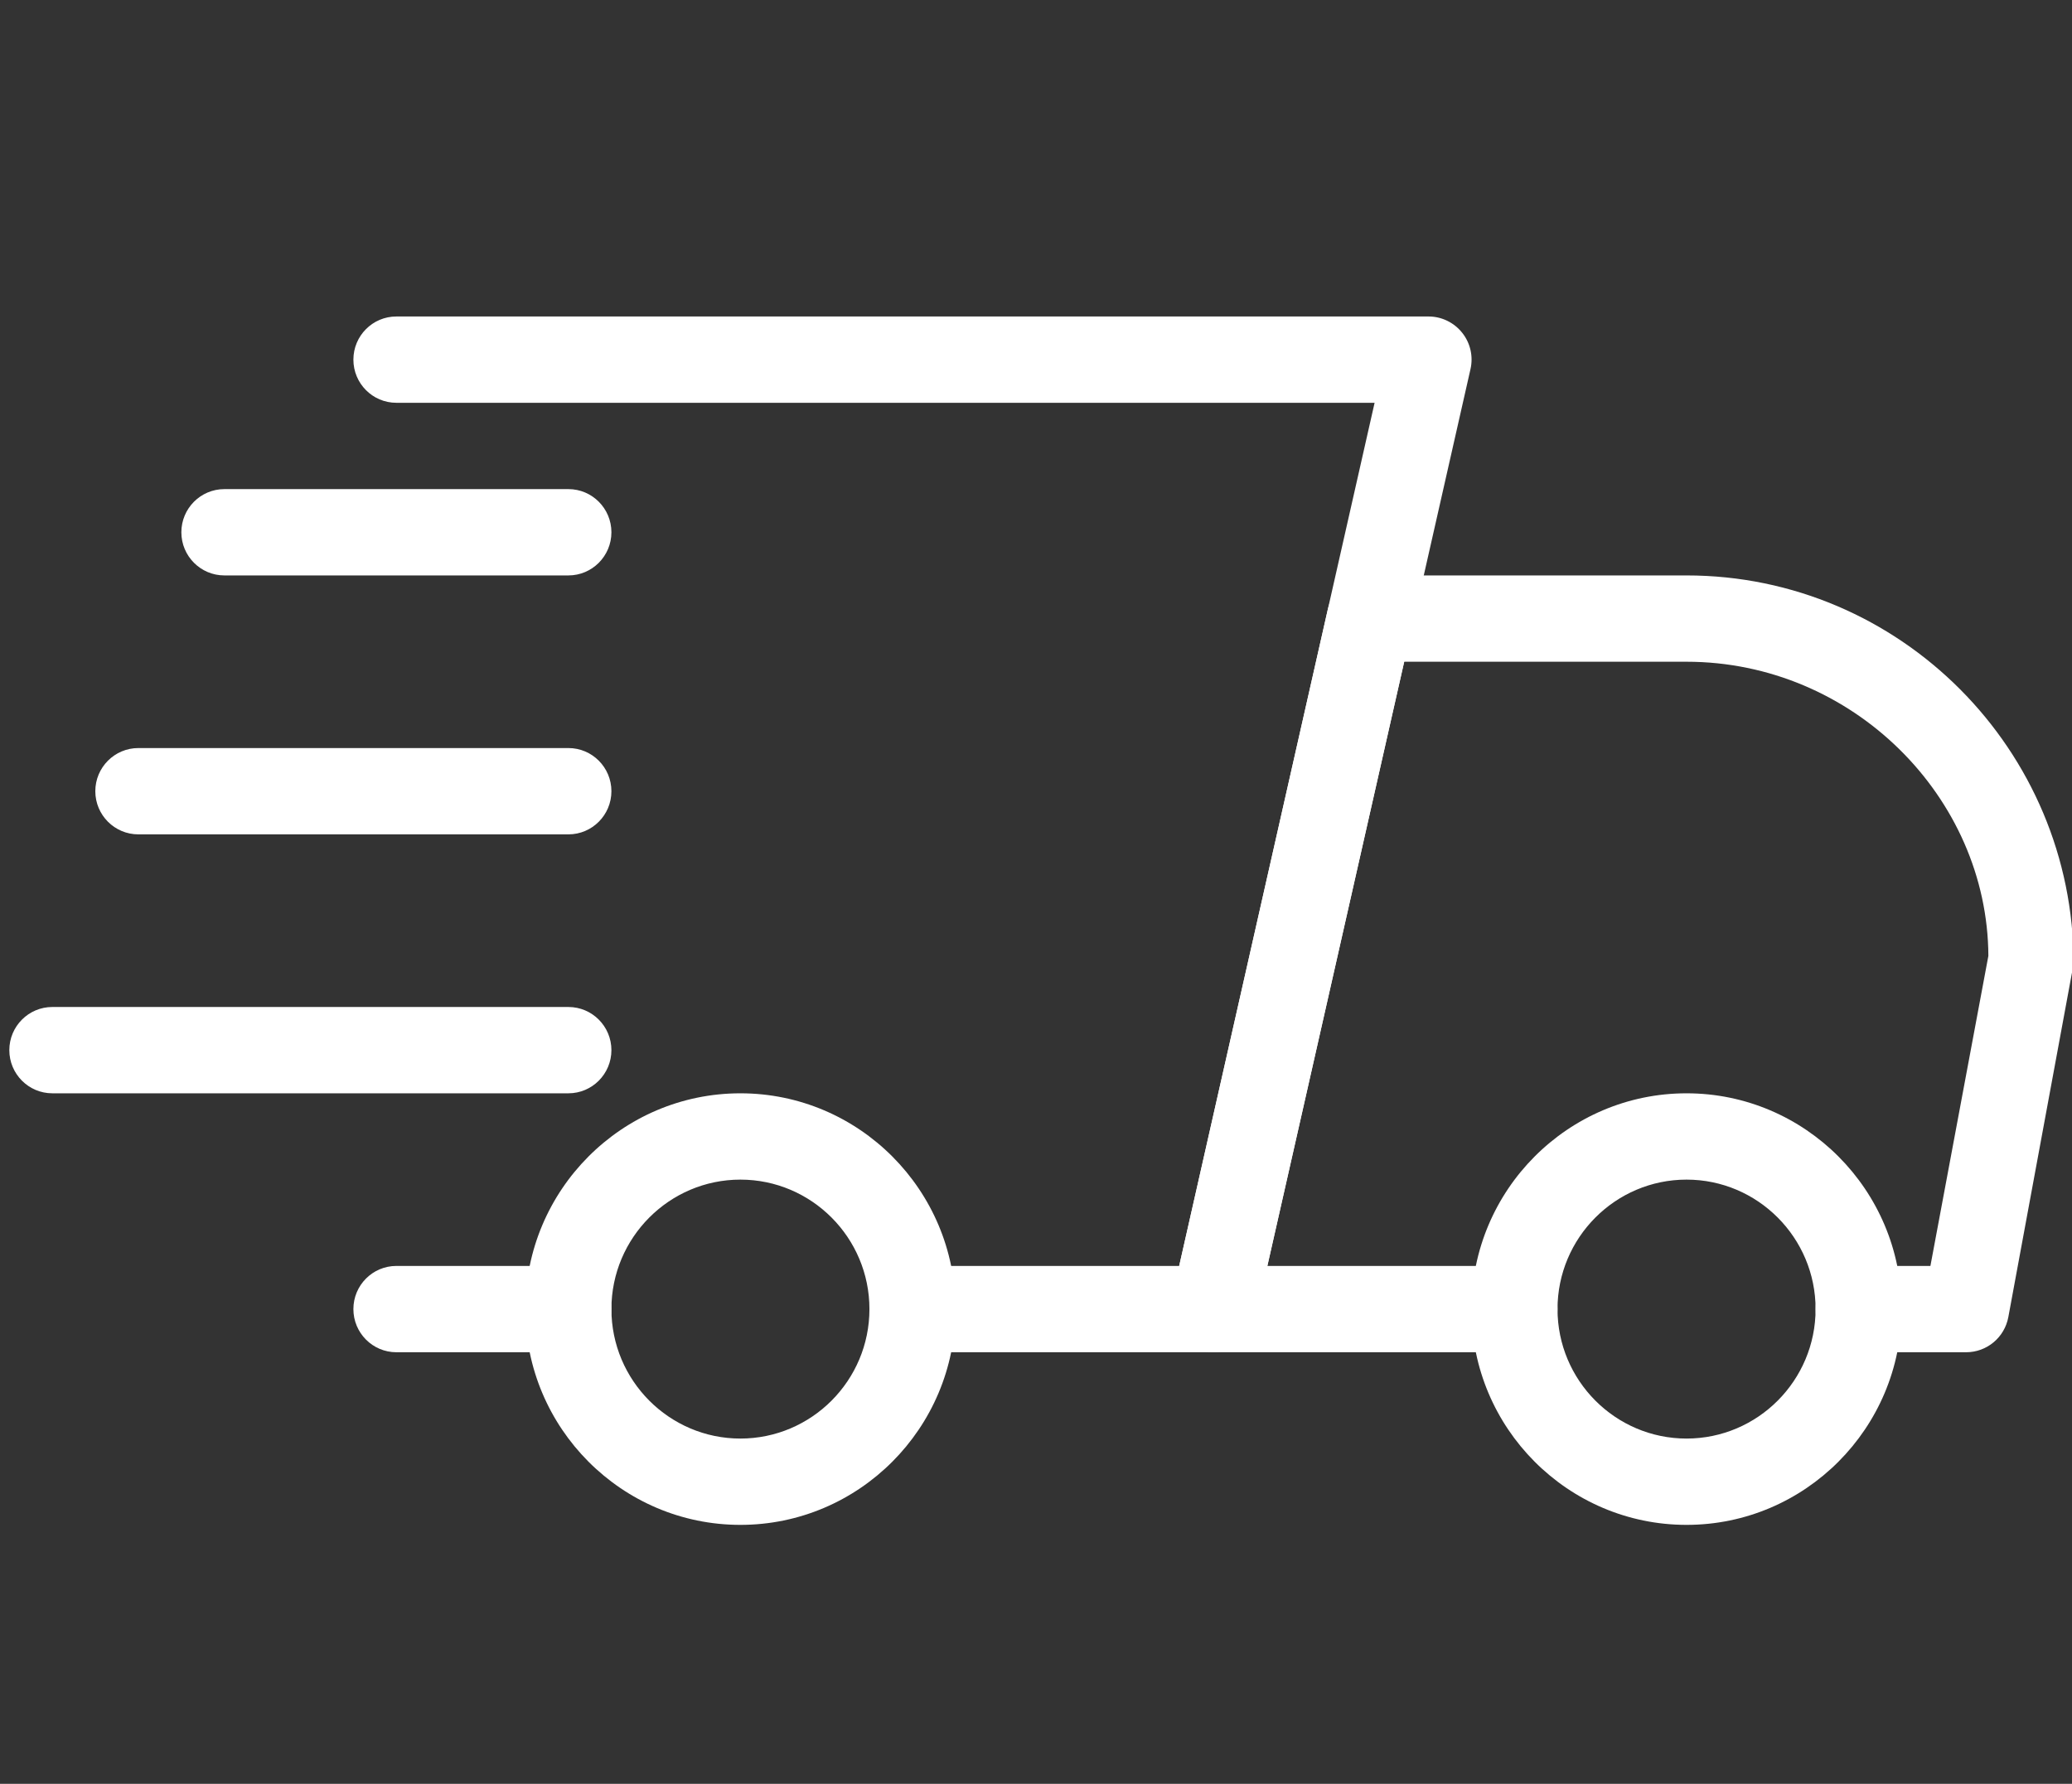<svg width="36" height="31" viewBox="0 0 36 31" fill="none" xmlns="http://www.w3.org/2000/svg">
<rect x="0" y="0" width="36" height="31" fill="#333333" stroke="none"/>
<g clip-path="url(#clip0)">
<path d="M9.876 23.5H6.887C6.474 23.5 6.14 23.164 6.14 22.75C6.14 22.336 6.474 22 6.887 22H9.876C10.288 22 10.623 22.336 10.623 22.75C10.623 23.164 10.288 23.5 9.876 23.5Z" fill="white"/>
<path d="M34.16 23.5H32.292C31.88 23.5 31.545 23.164 31.545 22.75C31.545 22.336 31.88 22 32.292 22H33.54L34.547 16.612C34.534 13.855 32.187 11.5 29.303 11.5H24.397L22.019 22H26.314C26.727 22 27.061 22.336 27.061 22.75C27.061 23.164 26.727 23.5 26.314 23.5H21.084C20.857 23.5 20.642 23.396 20.5 23.218C20.358 23.041 20.304 22.807 20.355 22.585L23.071 10.585C23.149 10.242 23.451 10 23.801 10H29.303C33.011 10 36.028 13.028 36.028 16.75L34.894 22.888C34.828 23.244 34.52 23.5 34.16 23.5Z" fill="white"/>
<path d="M29.303 26.5C27.244 26.5 25.567 24.819 25.567 22.75C25.567 20.681 27.244 19 29.303 19C31.362 19 33.039 20.681 33.039 22.75C33.039 24.819 31.362 26.5 29.303 26.5ZM29.303 20.5C28.067 20.5 27.061 21.509 27.061 22.75C27.061 23.991 28.067 25 29.303 25C30.539 25 31.545 23.991 31.545 22.75C31.545 21.509 30.539 20.5 29.303 20.5Z" fill="white"/>
<path d="M12.864 26.5C10.805 26.5 9.128 24.819 9.128 22.75C9.128 20.681 10.805 19 12.864 19C14.924 19 16.601 20.681 16.601 22.75C16.601 24.819 14.924 26.5 12.864 26.5ZM12.864 20.5C11.629 20.5 10.623 21.509 10.623 22.75C10.623 23.991 11.629 25 12.864 25C14.1 25 15.106 23.991 15.106 22.75C15.106 21.509 14.1 20.5 12.864 20.5Z" fill="white"/>
<path d="M9.876 10H3.898C3.486 10 3.151 9.664 3.151 9.25C3.151 8.836 3.486 8.5 3.898 8.5H9.876C10.288 8.5 10.623 8.836 10.623 9.25C10.623 9.664 10.288 10 9.876 10Z" fill="white"/>
<path d="M9.876 14.5H2.404C1.991 14.5 1.656 14.164 1.656 13.75C1.656 13.336 1.991 13 2.404 13H9.876C10.288 13 10.623 13.336 10.623 13.75C10.623 14.164 10.288 14.5 9.876 14.5Z" fill="white"/>
<path d="M9.876 19H0.909C0.497 19 0.162 18.664 0.162 18.25C0.162 17.836 0.497 17.5 0.909 17.5H9.876C10.288 17.5 10.623 17.836 10.623 18.25C10.623 18.664 10.288 19 9.876 19Z" fill="white"/>
<path d="M21.084 23.5H15.853C15.441 23.5 15.106 23.164 15.106 22.75C15.106 22.336 15.441 22 15.853 22H20.488L23.883 7H6.887C6.474 7 6.14 6.664 6.14 6.25C6.14 5.836 6.474 5.5 6.887 5.5H24.82C25.047 5.5 25.262 5.604 25.404 5.782C25.546 5.959 25.6 6.193 25.549 6.415L21.813 22.915C21.735 23.259 21.432 23.5 21.084 23.5Z" fill="white"/>
</g>
<defs>
<clipPath id="clip0">
<rect width="36" height="31" fill="white"/>
</clipPath>
</defs>
</svg>
